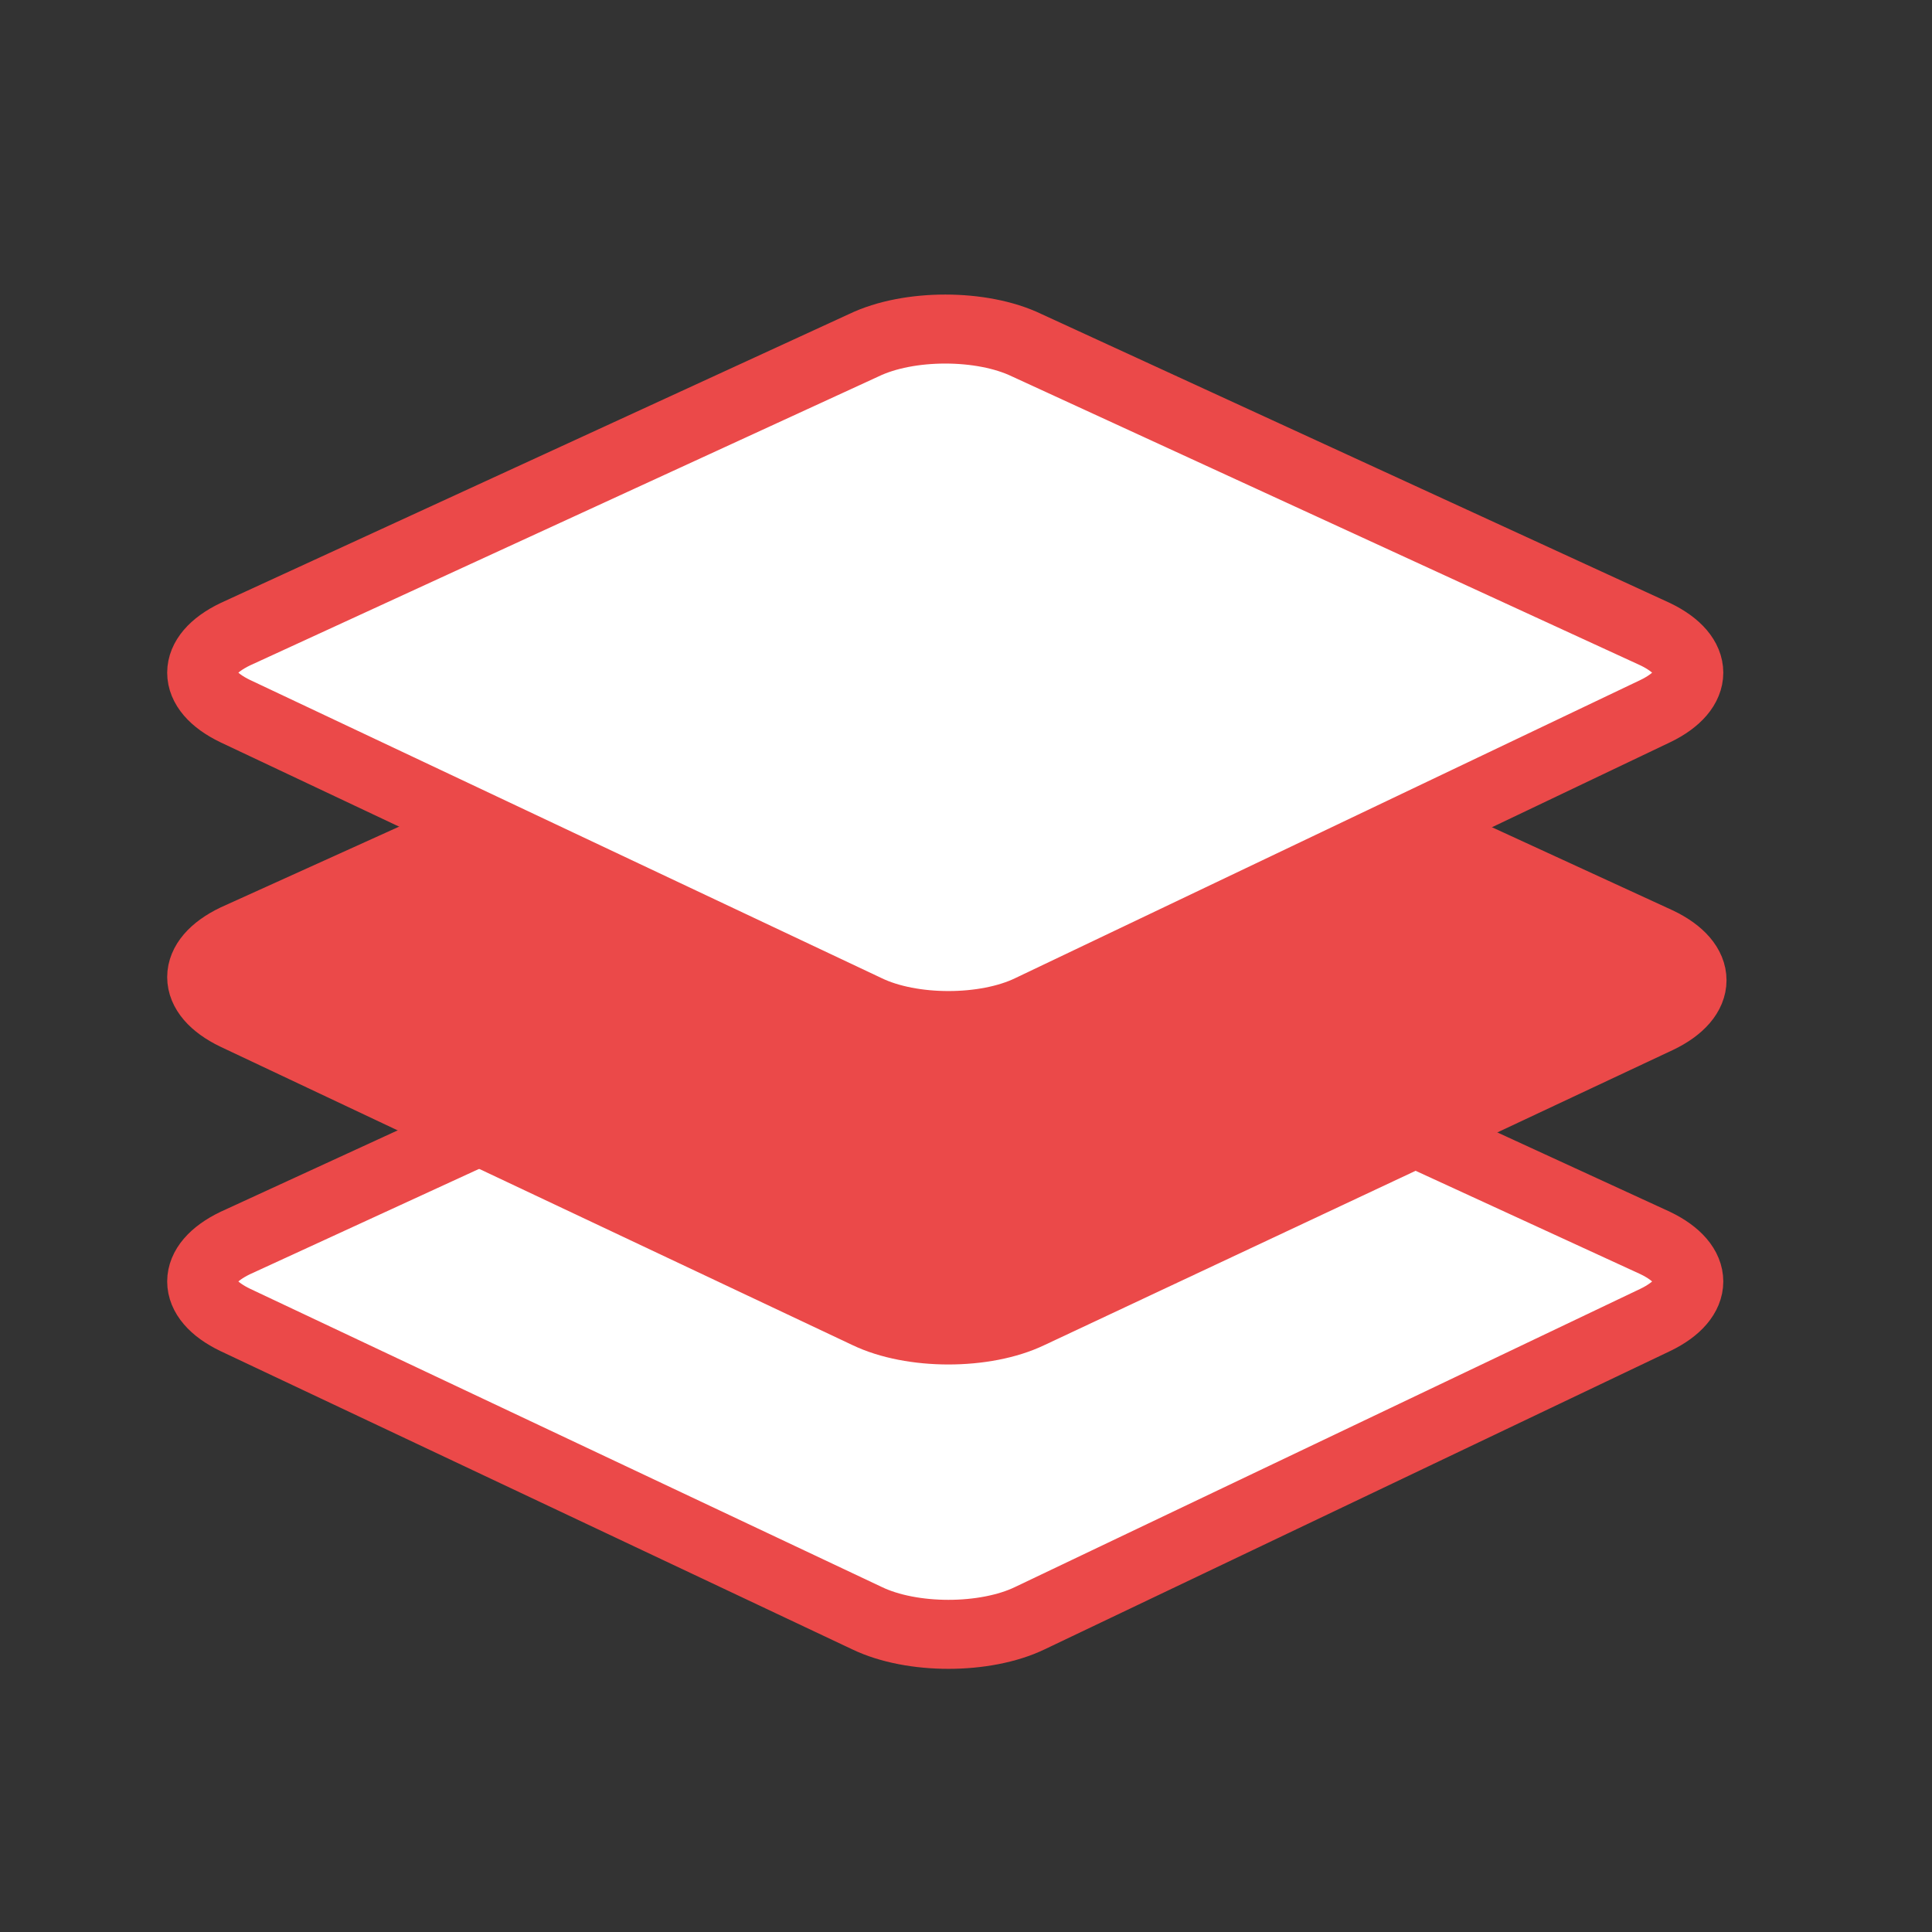 <svg width="28" height="28" viewBox="0 0 28 28" fill="none" xmlns="http://www.w3.org/2000/svg">
<rect x="0" y="0" width="28" height="28" fill="#333333" stroke="none"/>
<path d="M14.71 23.001L14.708 23.002C14.471 23.116 14.122 23.186 13.746 23.186C13.369 23.186 13.021 23.116 12.783 23.002L12.78 23L3.624 18.678C3.54 18.638 3.487 18.6 3.455 18.572C3.487 18.545 3.54 18.508 3.622 18.468L12.729 14.281L12.729 14.281L12.737 14.277C12.974 14.163 13.323 14.092 13.699 14.092C14.076 14.092 14.424 14.163 14.662 14.277L14.662 14.277L14.67 14.281L23.777 18.468C23.859 18.508 23.912 18.545 23.944 18.572C23.912 18.601 23.858 18.638 23.774 18.678C23.774 18.679 23.773 18.679 23.773 18.679L14.71 23.001Z" fill="white" stroke="#eb4949"/>
<path d="M14.925 23.452C14.277 23.764 13.214 23.764 12.566 23.452L3.409 19.129C2.761 18.817 2.761 18.327 3.409 18.015L12.52 13.826C13.168 13.514 14.231 13.514 14.879 13.826L23.99 18.015C24.637 18.327 24.637 18.817 23.99 19.129L14.925 23.452Z" fill="white" stroke="#eb4949" stroke-miterlimit="10"/>
<path d="M14.925 19.041C14.277 19.353 13.214 19.353 12.566 19.041L3.409 14.718C2.761 14.406 2.761 13.916 3.409 13.604L12.566 9.46C13.214 9.148 14.277 9.148 14.925 9.46L24.036 13.649C24.684 13.961 24.684 14.451 24.036 14.763L14.925 19.041Z" fill="#eb4949"/>
<path d="M14.925 19.041C14.277 19.353 13.214 19.353 12.566 19.041L3.409 14.718C2.761 14.406 2.761 13.916 3.409 13.604L12.566 9.46C13.214 9.148 14.277 9.148 14.925 9.46L24.036 13.649C24.684 13.961 24.684 14.451 24.036 14.763L14.925 19.041Z" stroke="#eb4949" stroke-miterlimit="10"/>
<path d="M14.71 14.177L14.708 14.178C14.471 14.293 14.122 14.363 13.746 14.363C13.369 14.363 13.021 14.293 12.783 14.178L12.78 14.177L3.624 9.855C3.54 9.814 3.487 9.777 3.455 9.749C3.487 9.721 3.54 9.684 3.622 9.644L12.729 5.457L12.729 5.458L12.737 5.454C12.974 5.339 13.323 5.269 13.699 5.269C14.076 5.269 14.424 5.339 14.662 5.454L14.662 5.454L14.67 5.457L23.777 9.644C23.859 9.684 23.912 9.721 23.944 9.749C23.912 9.777 23.858 9.815 23.774 9.855C23.774 9.855 23.773 9.856 23.773 9.856L14.71 14.177Z" fill="white" stroke="#eb4949"/>
<path d="M14.925 14.629C14.277 14.941 13.214 14.941 12.566 14.629L3.409 10.306C2.761 9.994 2.761 9.504 3.409 9.192L12.52 5.003C13.168 4.691 14.231 4.691 14.879 5.003L23.99 9.192C24.637 9.504 24.637 9.994 23.99 10.306L14.925 14.629Z" fill="white" stroke="#eb4949" stroke-miterlimit="10"/>
</svg>
